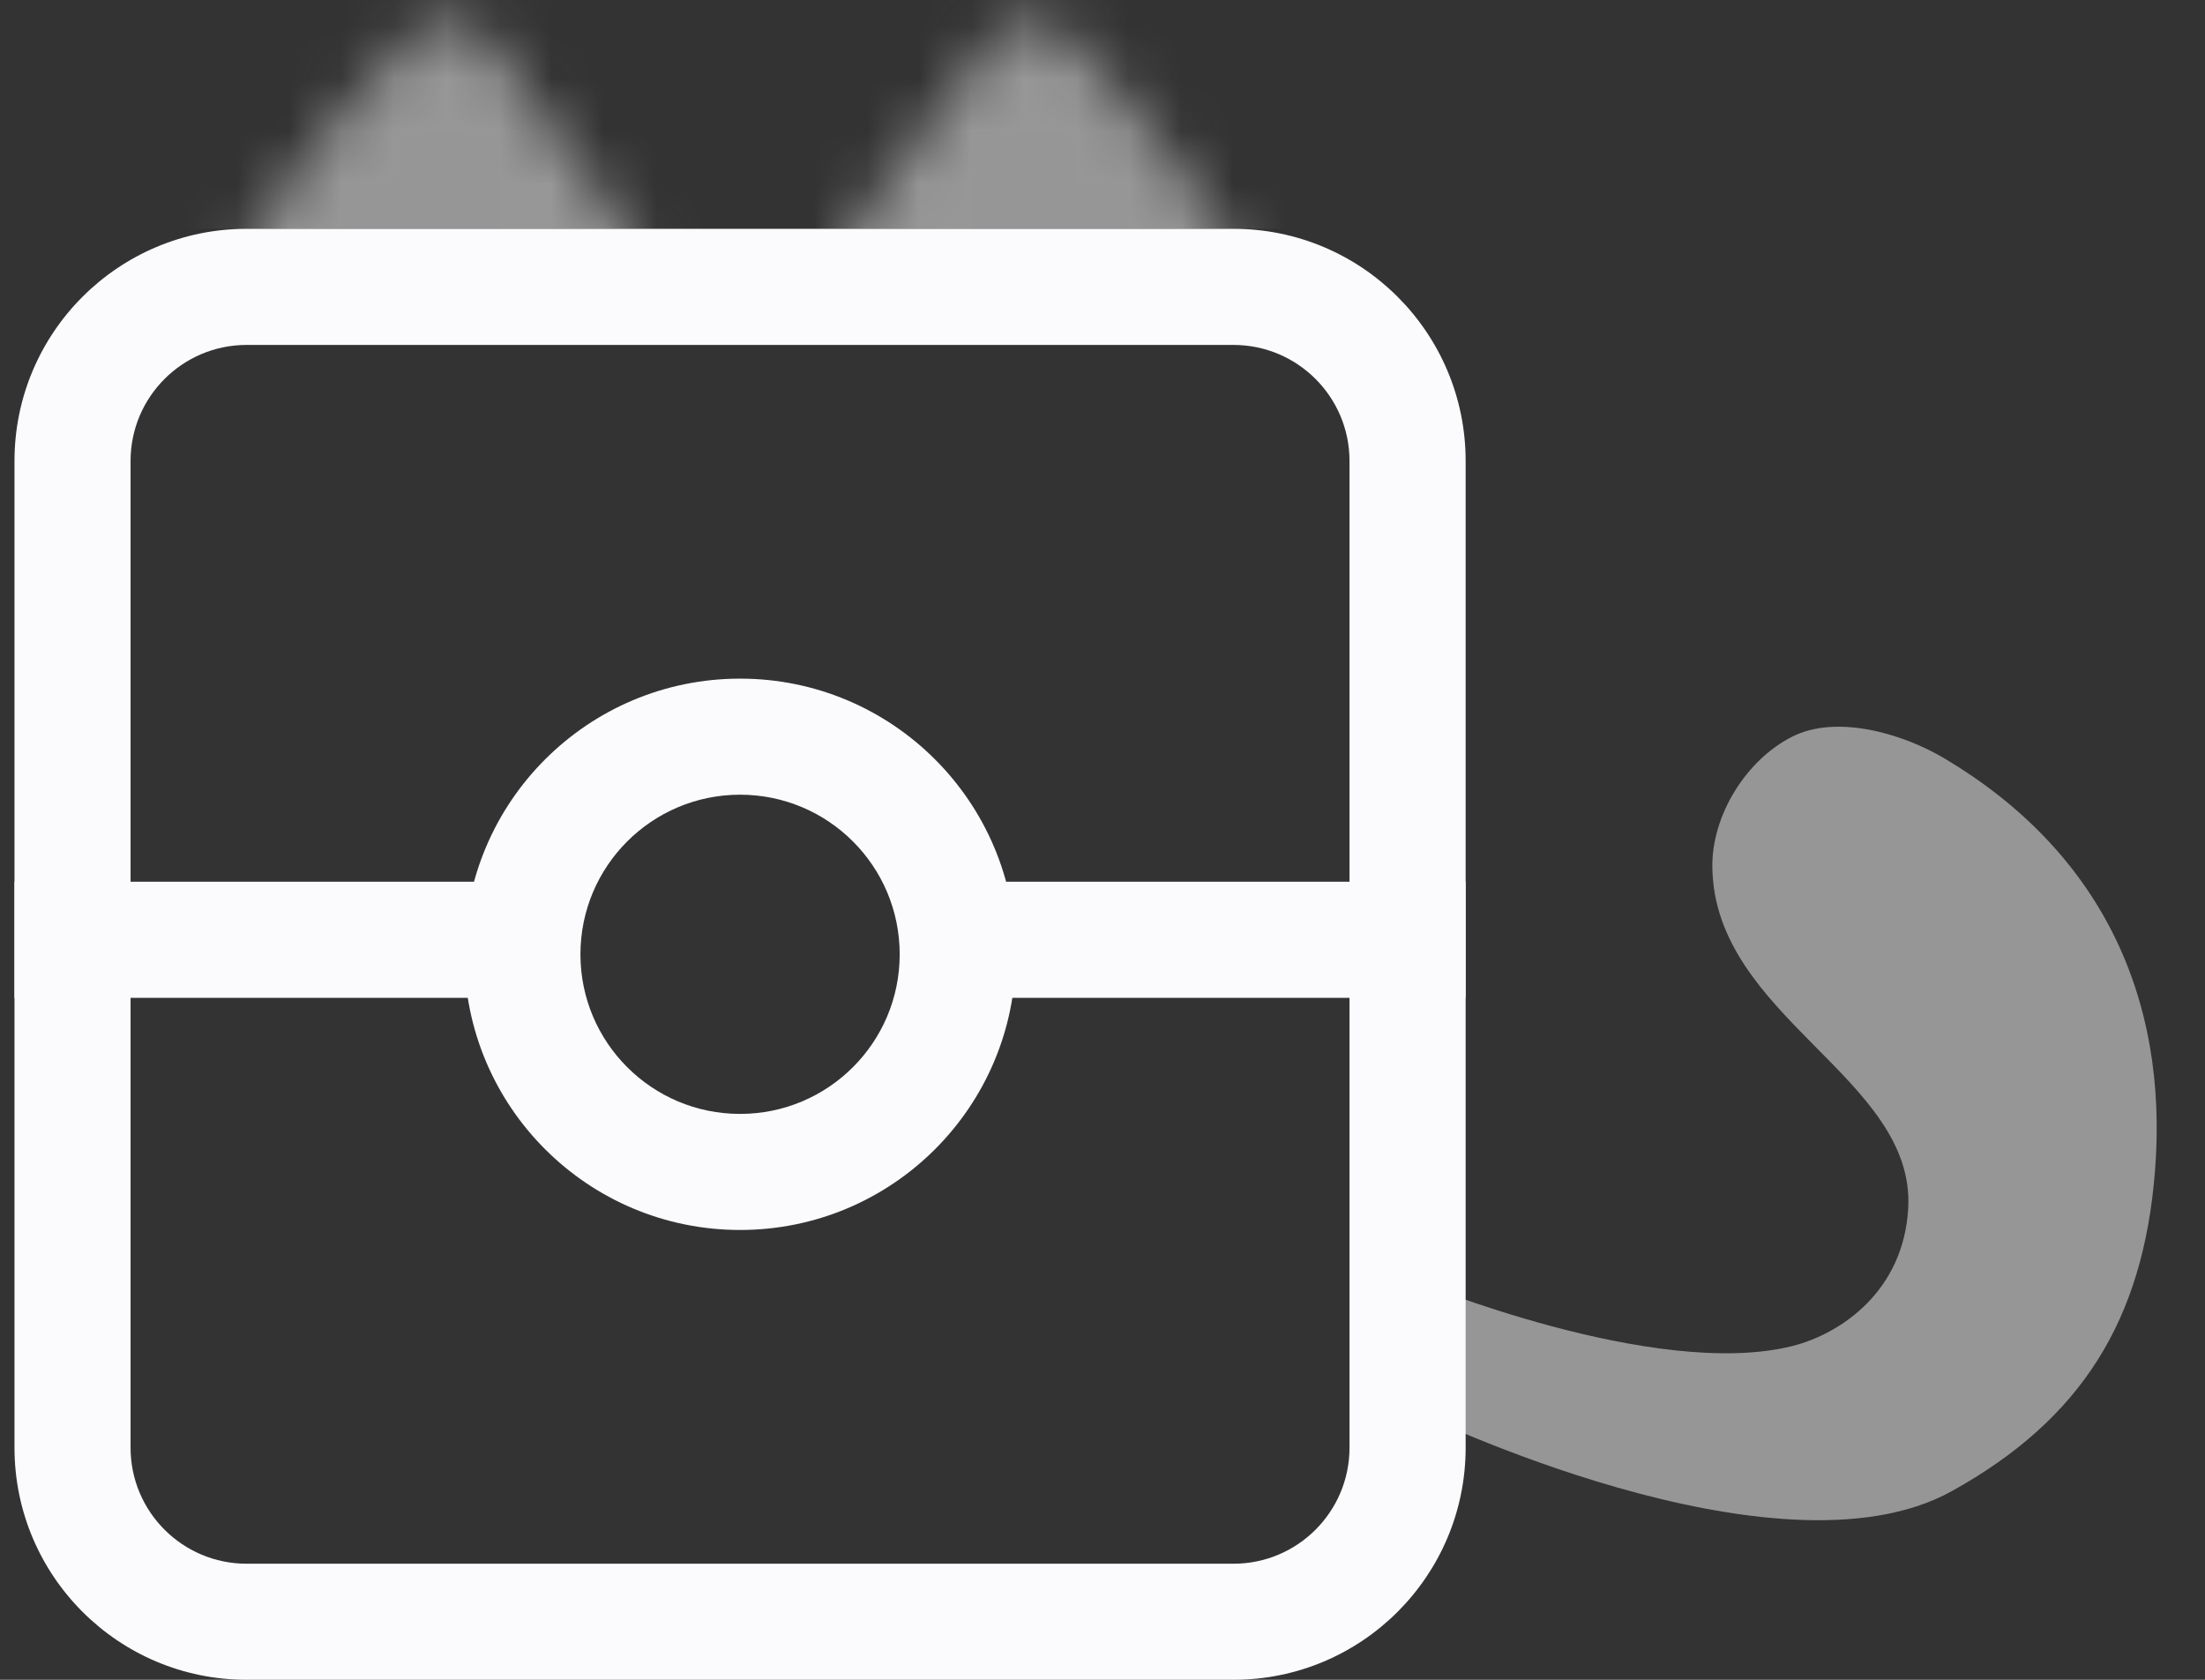 <svg width="42" height="32" viewBox="0 0 42 32" fill="none" xmlns="http://www.w3.org/2000/svg">
<rect x="0" y="0" width="42" height="32" fill="#333333" stroke="none"/>
<path d="M34.136 25.643C31.518 26.297 26.949 24.399 26.949 24.399V26.887C26.949 26.887 33.844 30.253 37.176 28.407C39.651 27.035 40.819 25.146 41.046 22.326C41.319 18.938 39.959 16.186 37.038 14.448C36.228 13.966 34.977 13.608 34.136 14.034C33.257 14.478 32.602 15.536 32.616 16.521C32.655 19.381 36.485 20.529 36.347 23.017C36.259 24.595 35.066 25.41 34.136 25.643Z" fill="#FBFBFD" fill-opacity="0.5"/>
<path fill-rule="evenodd" clip-rule="evenodd" d="M23.494 6.571H4.698C3.477 6.571 2.487 7.561 2.487 8.782V27.578C2.487 28.799 3.477 29.789 4.698 29.789H23.494C24.715 29.789 25.705 28.799 25.705 27.578V8.782C25.705 7.561 24.715 6.571 23.494 6.571ZM4.698 4.359C2.256 4.359 0.276 6.339 0.276 8.782V27.578C0.276 30.02 2.256 32 4.698 32H23.494C25.937 32 27.917 30.02 27.917 27.578V8.782C27.917 6.339 25.937 4.359 23.494 4.359H4.698Z" fill="#FBFBFD"/>
<mask id="mask0" mask-type="alpha" maskUnits="userSpaceOnUse" x="3" y="0" width="23" height="17">
<path d="M7.818 0.716C8.246 0.281 8.935 0.322 9.321 0.795C10.58 2.34 13.142 5.713 13.863 8.413C14.662 11.405 11.024 15.109 9.532 16.475C9.173 16.804 8.646 16.828 8.259 16.533C6.645 15.297 2.668 11.865 3.221 8.413C3.733 5.215 6.448 2.109 7.818 0.716Z" fill="black"/>
<path d="M20.353 0.716C19.926 0.281 19.236 0.322 18.851 0.795C17.591 2.34 15.029 5.713 14.309 8.413C13.51 11.405 17.148 15.109 18.639 16.475C18.998 16.804 19.526 16.828 19.912 16.533C21.526 15.297 25.503 11.865 24.95 8.413C24.438 5.215 21.724 2.109 20.353 0.716Z" fill="black"/>
</mask>
<g mask="url(#mask0)">
<rect x="-0" y="-2.551" width="28.47" height="6.91" fill="#FBFBFD" fill-opacity="0.5"/>
</g>
<path fill-rule="evenodd" clip-rule="evenodd" d="M10.227 19.009H0.276V16.797H10.227V19.009Z" fill="#FBFBFD"/>
<path fill-rule="evenodd" clip-rule="evenodd" d="M27.916 19.009H17.966V16.797H27.916V19.009Z" fill="#FBFBFD"/>
<path fill-rule="evenodd" clip-rule="evenodd" d="M14.097 21.22C15.776 21.22 17.137 19.859 17.137 18.18C17.137 16.5 15.776 15.139 14.097 15.139C12.417 15.139 11.056 16.5 11.056 18.18C11.056 19.859 12.417 21.22 14.097 21.22ZM14.097 23.431C16.997 23.431 19.348 21.08 19.348 18.18C19.348 15.279 16.997 12.928 14.097 12.928C11.196 12.928 8.845 15.279 8.845 18.18C8.845 21.08 11.196 23.431 14.097 23.431Z" fill="#FBFBFD"/>
</svg>
